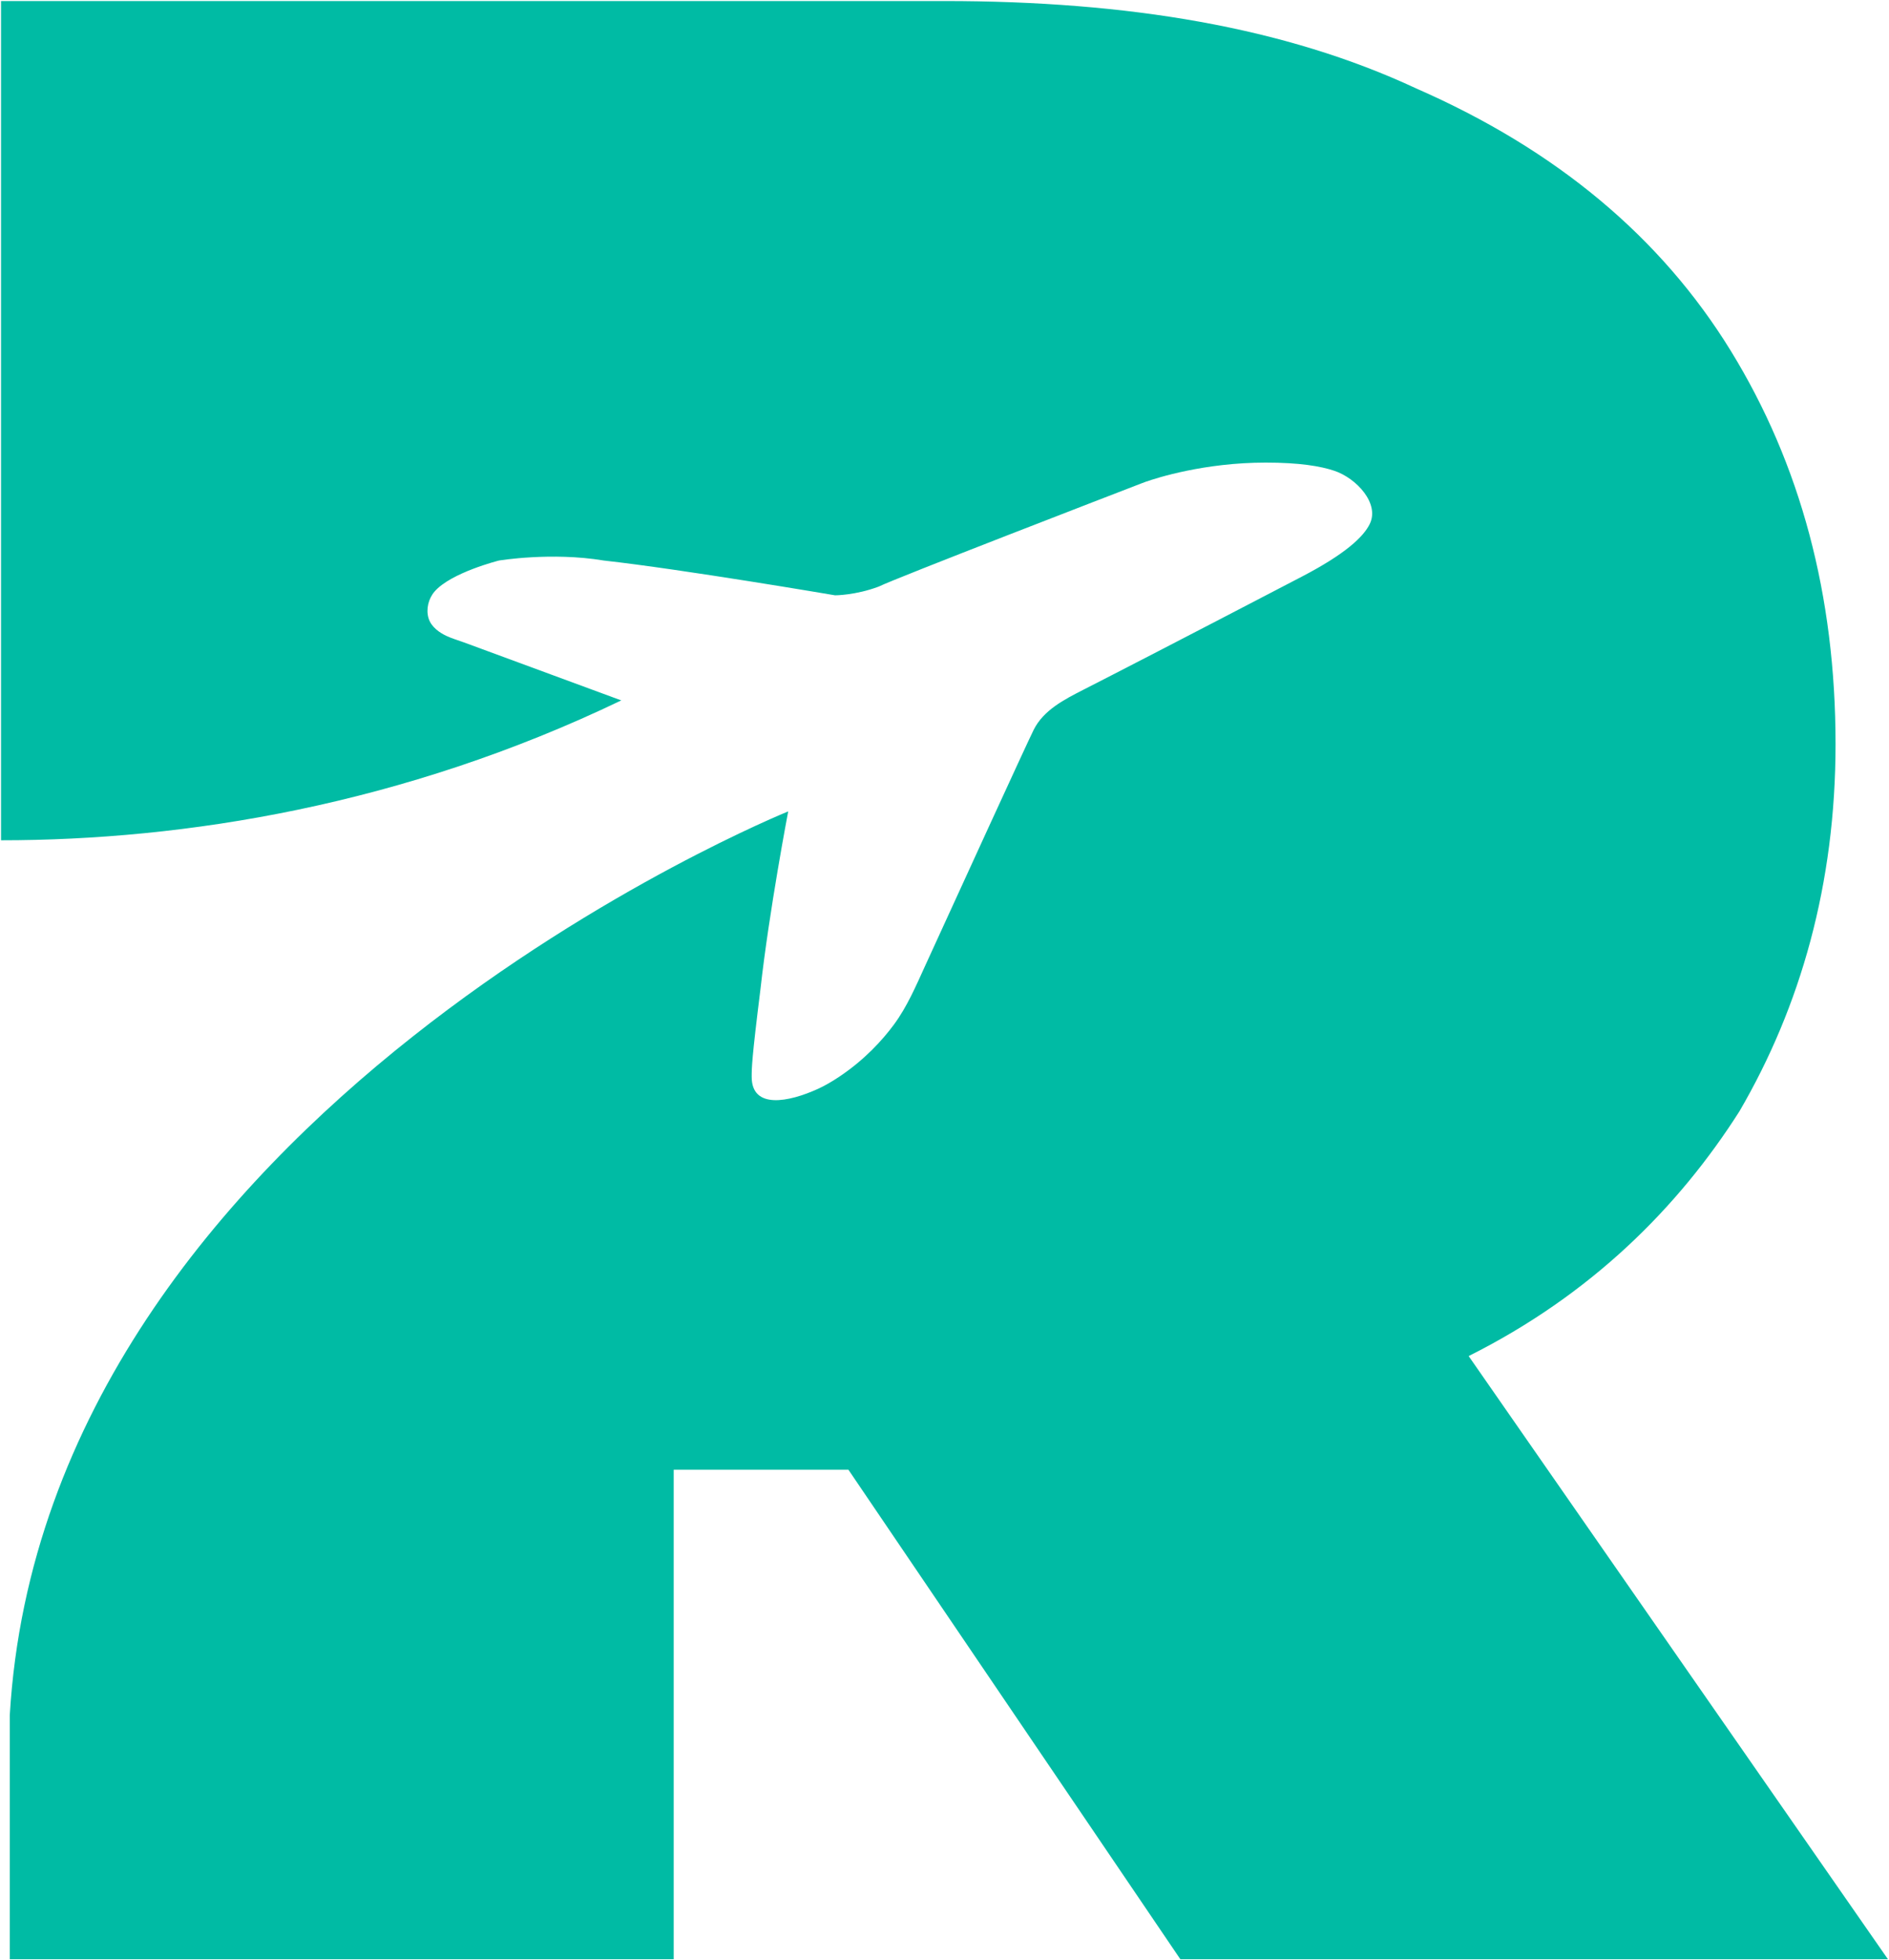 <svg width="910" height="944" viewBox="0 0 910 944" fill="none" xmlns="http://www.w3.org/2000/svg">
<path d="M707.5 653.022C766.417 623.554 808.5 581.455 837.958 535.147C867.417 484.629 884.25 425.692 884.25 358.335C884.25 286.768 867.417 223.621 833.75 168.893C800.083 114.165 749.583 72.067 682.25 42.598C619.125 13.13 543.375 0.5 455 0.5H0.5V404.643C88.875 404.643 194.083 387.804 299.292 337.286L223.577 309.381C220.75 308.339 217.831 307.524 215.102 306.247C211.851 304.725 207.707 302 206.427 297.654C205.158 293.344 206.394 288.283 209.331 284.882C217.25 275.712 240.375 269.929 240.375 269.929C240.375 269.929 265.625 265.719 290.875 269.929C328.75 274.138 402.292 286.679 402.292 286.679C402.292 286.679 412.155 286.679 423.333 282.469C431.288 278.49 538.143 237.294 549.858 232.78C550.59 232.498 551.26 232.241 552.001 231.982C557.191 230.168 580.18 222.766 609.722 222.766C625.898 222.766 636.113 224.458 642.836 226.724C653.344 230.266 664.732 242.383 659.851 252.34C656.806 258.551 648.085 266.778 627.225 277.643C567.122 308.949 537.017 324.448 522.108 332.051C512.668 336.865 502.708 341.951 497.97 351.43V351.43C494.682 358.01 460.54 432.597 445.777 464.879C441.281 474.709 437.037 484.744 430.608 493.433C425.038 500.962 416.468 510.386 404.2 518.568C400.396 521.105 397.072 522.966 394.155 524.3C379.873 530.826 362.116 534.271 362.116 518.568V518.568C362.116 514.358 362.116 510.149 366.325 476.47C370.533 438.582 379.707 390.743 379.707 390.743C379.707 390.743 21.876 535.147 4.708 825.969V943.5H324.542V707.75H408.708L568.625 943.5H909.5L707.5 653.022ZM560.208 476.21C560.208 472 556 467.79 551.792 467.79H543.375V522.518H551.792C556 522.518 560.208 518.308 560.208 514.098C564.417 509.888 564.417 501.469 564.417 493.049C564.417 488.839 560.208 480.42 560.208 476.21Z" fill="#00BBA4"/>
</svg>
